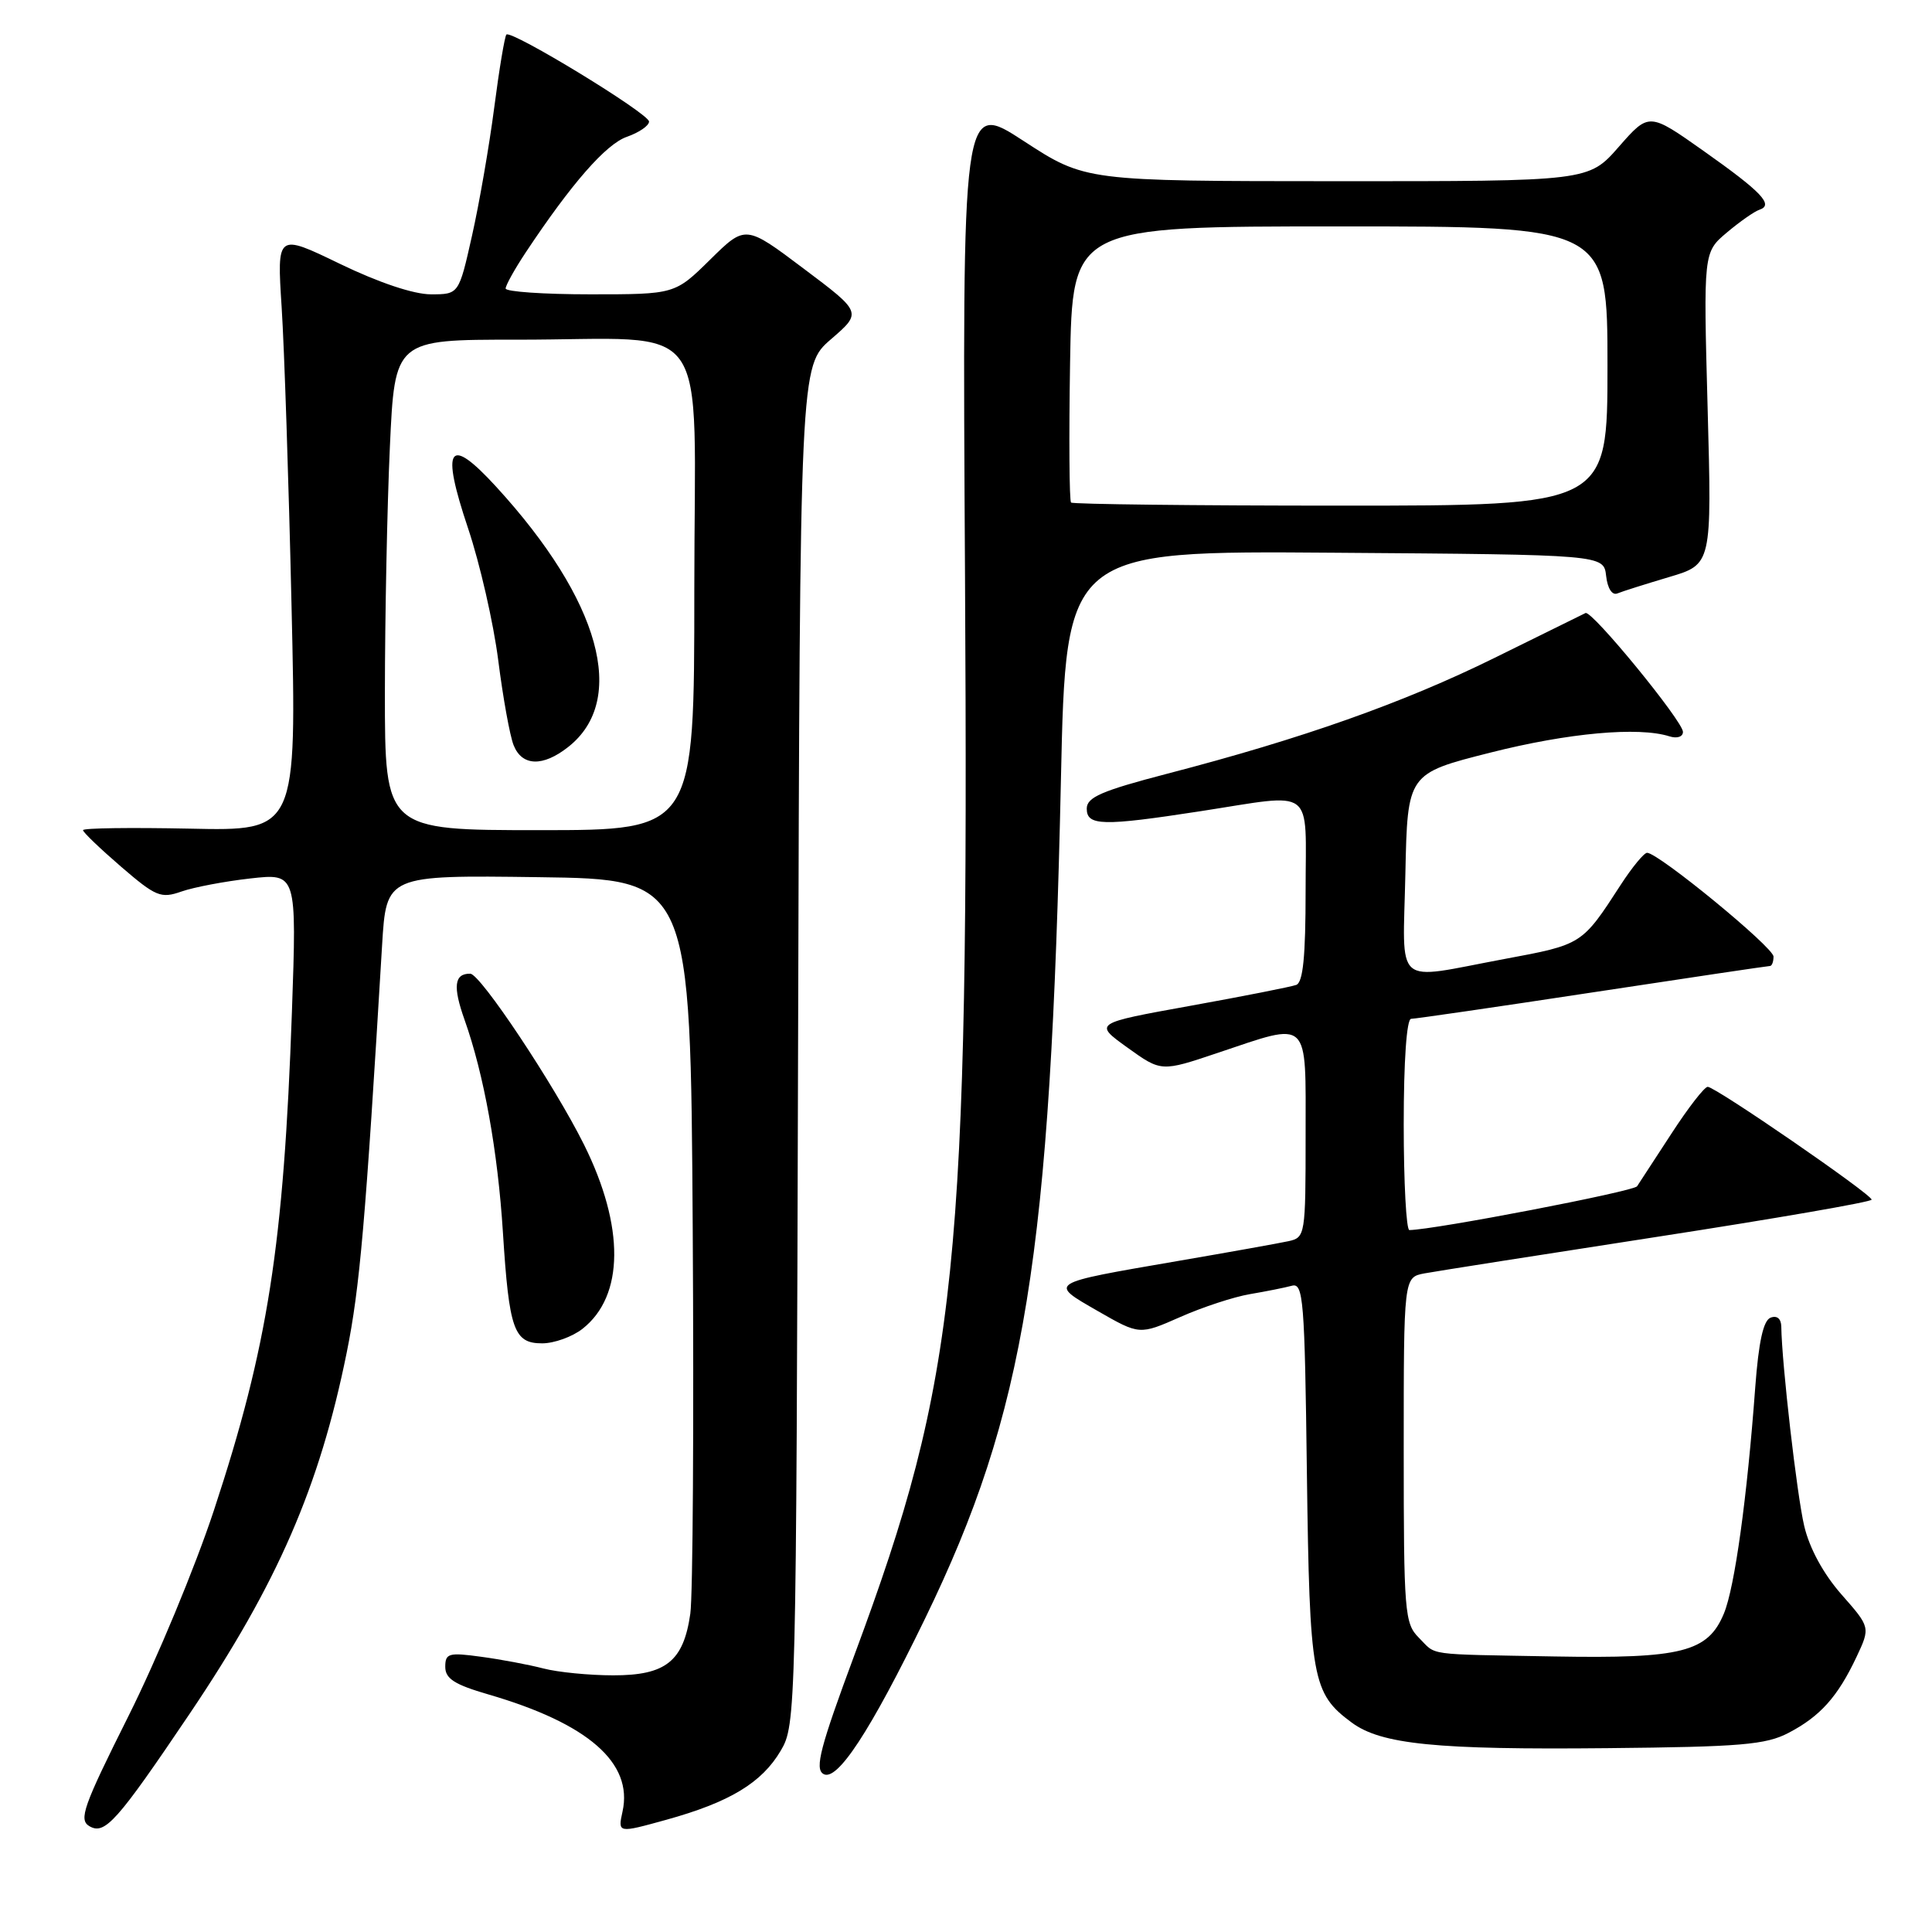 <?xml version="1.0" encoding="UTF-8" standalone="no"?>
<!DOCTYPE svg PUBLIC "-//W3C//DTD SVG 1.1//EN" "http://www.w3.org/Graphics/SVG/1.1/DTD/svg11.dtd" >
<svg xmlns="http://www.w3.org/2000/svg" xmlns:xlink="http://www.w3.org/1999/xlink" version="1.1" viewBox="0 0 256 256">
 <g >
 <path fill="currentColor"
d=" M 25.11 227.11 C 36.78 209.80 42.34 197.02 45.94 179.23 C 47.68 170.62 48.43 161.95 50.63 125.23 C 51.19 115.96 51.19 115.96 71.34 116.23 C 91.50 116.50 91.50 116.50 91.79 163.00 C 91.95 188.57 91.81 211.44 91.47 213.82 C 90.57 220.13 88.23 222.00 81.25 221.99 C 78.09 221.99 73.92 221.58 72.00 221.08 C 70.08 220.58 66.36 219.88 63.75 219.53 C 59.46 218.94 59.00 219.07 59.00 220.87 C 59.00 222.43 60.23 223.22 64.71 224.52 C 77.91 228.36 83.91 233.58 82.49 240.03 C 81.86 242.91 81.86 242.91 88.29 241.13 C 96.70 238.80 100.96 236.22 103.46 231.96 C 105.47 228.56 105.50 226.99 105.75 138.50 C 106.00 48.50 106.00 48.50 110.11 44.95 C 114.22 41.40 114.22 41.40 106.50 35.60 C 98.78 29.79 98.78 29.79 94.11 34.39 C 89.43 39.00 89.43 39.00 78.22 39.00 C 72.05 39.00 67.00 38.65 67.00 38.23 C 67.00 37.81 68.19 35.67 69.64 33.48 C 75.70 24.35 80.29 19.09 83.06 18.13 C 84.68 17.56 86.00 16.66 86.00 16.11 C 86.00 15.05 67.77 3.94 67.10 4.58 C 66.88 4.80 66.15 9.14 65.49 14.24 C 64.83 19.33 63.50 26.99 62.54 31.25 C 60.80 39.00 60.80 39.00 57.10 39.00 C 54.82 39.00 50.19 37.45 45.04 34.96 C 36.69 30.92 36.69 30.92 37.32 40.71 C 37.67 46.10 38.26 63.91 38.63 80.30 C 39.32 110.11 39.32 110.11 25.16 109.80 C 17.37 109.64 11.00 109.72 11.00 110.00 C 11.00 110.28 13.27 112.45 16.04 114.84 C 20.65 118.81 21.32 119.09 24.05 118.13 C 25.68 117.56 29.79 116.78 33.17 116.40 C 39.32 115.71 39.32 115.71 38.68 134.10 C 37.59 165.07 35.50 178.43 28.35 200.11 C 25.88 207.60 20.79 219.86 17.03 227.37 C 11.02 239.38 10.40 241.13 11.85 241.98 C 13.89 243.17 15.48 241.39 25.11 227.11 Z  M 122.56 214.50 C 135.88 187.07 139.20 166.58 140.58 103.24 C 141.24 72.97 141.24 72.97 176.87 73.24 C 212.50 73.50 212.50 73.50 212.82 76.31 C 213.01 77.99 213.62 78.92 214.32 78.63 C 214.97 78.36 218.05 77.39 221.17 76.46 C 226.83 74.78 226.83 74.78 226.27 54.10 C 225.71 33.43 225.71 33.43 228.82 30.81 C 230.53 29.37 232.47 28.01 233.14 27.79 C 235.06 27.15 233.46 25.46 225.72 19.99 C 218.50 14.89 218.50 14.89 214.50 19.45 C 210.50 24.02 210.50 24.02 177.15 24.01 C 143.81 24.00 143.81 24.00 135.65 18.69 C 127.50 13.37 127.50 13.37 127.87 76.44 C 128.40 168.02 126.93 182.40 113.20 219.34 C 108.70 231.46 107.94 234.35 109.09 235.05 C 110.89 236.17 115.31 229.43 122.56 214.50 Z  M 237.00 229.61 C 241.19 227.42 243.50 224.84 245.99 219.57 C 247.84 215.63 247.84 215.63 244.01 211.28 C 241.61 208.55 239.77 205.17 239.07 202.21 C 238.10 198.11 236.10 180.72 236.03 175.78 C 236.01 174.73 235.46 174.27 234.61 174.60 C 233.65 174.96 233.03 177.80 232.58 183.81 C 231.50 198.48 229.86 210.34 228.43 213.79 C 226.31 218.91 222.84 219.79 206.00 219.49 C 188.56 219.17 190.42 219.42 188.00 217.00 C 186.12 215.12 186.00 213.67 186.00 192.12 C 186.00 169.25 186.00 169.25 188.75 168.73 C 190.26 168.45 204.21 166.26 219.75 163.86 C 235.28 161.46 248.00 159.26 248.00 158.96 C 248.00 158.25 227.30 144.00 226.28 144.01 C 225.85 144.01 223.70 146.78 221.50 150.17 C 219.30 153.55 217.24 156.71 216.92 157.19 C 216.47 157.87 190.07 162.95 186.75 162.99 C 186.34 163.00 186.00 156.70 186.00 149.00 C 186.00 140.57 186.39 135.00 186.98 135.00 C 187.51 135.00 198.32 133.43 211.00 131.50 C 223.68 129.57 234.26 128.00 234.52 128.00 C 234.79 128.00 235.00 127.44 235.00 126.75 C 235.00 125.52 219.74 113.00 218.25 113.00 C 217.84 113.00 216.26 114.92 214.75 117.25 C 209.60 125.20 209.67 125.15 199.30 127.08 C 184.45 129.85 185.90 131.11 186.22 115.75 C 186.50 102.50 186.50 102.50 197.50 99.72 C 207.82 97.11 217.12 96.27 221.21 97.57 C 222.22 97.89 223.00 97.63 223.00 96.98 C 223.00 95.57 210.92 80.82 210.09 81.23 C 209.77 81.39 204.32 84.07 198.00 87.19 C 185.95 93.13 172.57 97.87 154.67 102.52 C 145.96 104.79 144.00 105.64 144.00 107.15 C 144.00 109.44 146.09 109.49 159.00 107.50 C 174.45 105.12 173.00 104.03 173.00 118.03 C 173.00 126.75 172.66 130.19 171.75 130.51 C 171.06 130.76 164.74 132.01 157.70 133.28 C 144.91 135.59 144.91 135.59 149.39 138.81 C 153.87 142.03 153.87 142.03 161.36 139.51 C 173.68 135.38 173.00 134.74 173.00 150.48 C 173.00 163.65 172.95 163.97 170.75 164.46 C 169.51 164.73 162.88 165.92 156.00 167.10 C 138.70 170.08 138.91 169.95 145.48 173.73 C 150.99 176.89 150.99 176.89 156.37 174.52 C 159.32 173.21 163.49 171.84 165.62 171.48 C 167.75 171.12 170.25 170.62 171.17 170.37 C 172.70 169.95 172.88 172.13 173.17 195.21 C 173.53 222.52 173.86 224.37 179.11 228.25 C 183.01 231.14 190.33 231.87 213.00 231.64 C 230.66 231.47 233.99 231.19 237.00 229.61 Z  M 77.19 176.07 C 82.72 171.72 82.79 162.55 77.39 151.68 C 73.46 143.78 63.65 129.03 62.31 129.02 C 60.19 128.99 59.98 130.70 61.56 135.14 C 64.12 142.35 65.96 152.53 66.64 163.31 C 67.46 176.22 68.09 178.00 71.84 178.00 C 73.43 178.00 75.84 177.13 77.19 176.07 Z  M 51.00 91.75 C 51.01 81.71 51.30 67.09 51.66 59.25 C 52.31 45.00 52.31 45.00 68.41 45.01 C 94.82 45.03 92.00 41.07 92.00 78.13 C 92.00 110.00 92.00 110.00 71.50 110.00 C 51.00 110.00 51.00 110.00 51.00 91.75 Z  M 75.29 98.98 C 83.20 92.76 79.55 79.56 65.75 64.50 C 59.43 57.60 58.38 59.15 62.02 70.00 C 63.59 74.67 65.39 82.55 66.02 87.50 C 66.65 92.45 67.56 97.51 68.06 98.75 C 69.17 101.54 71.93 101.63 75.29 98.98 Z  M 141.92 66.59 C 141.69 66.36 141.63 58.03 141.79 48.09 C 142.09 30.00 142.09 30.00 177.54 30.00 C 213.00 30.00 213.00 30.00 213.00 48.50 C 213.00 67.00 213.00 67.00 177.67 67.00 C 158.23 67.00 142.15 66.81 141.92 66.59 Z "/>
</g>
</svg>